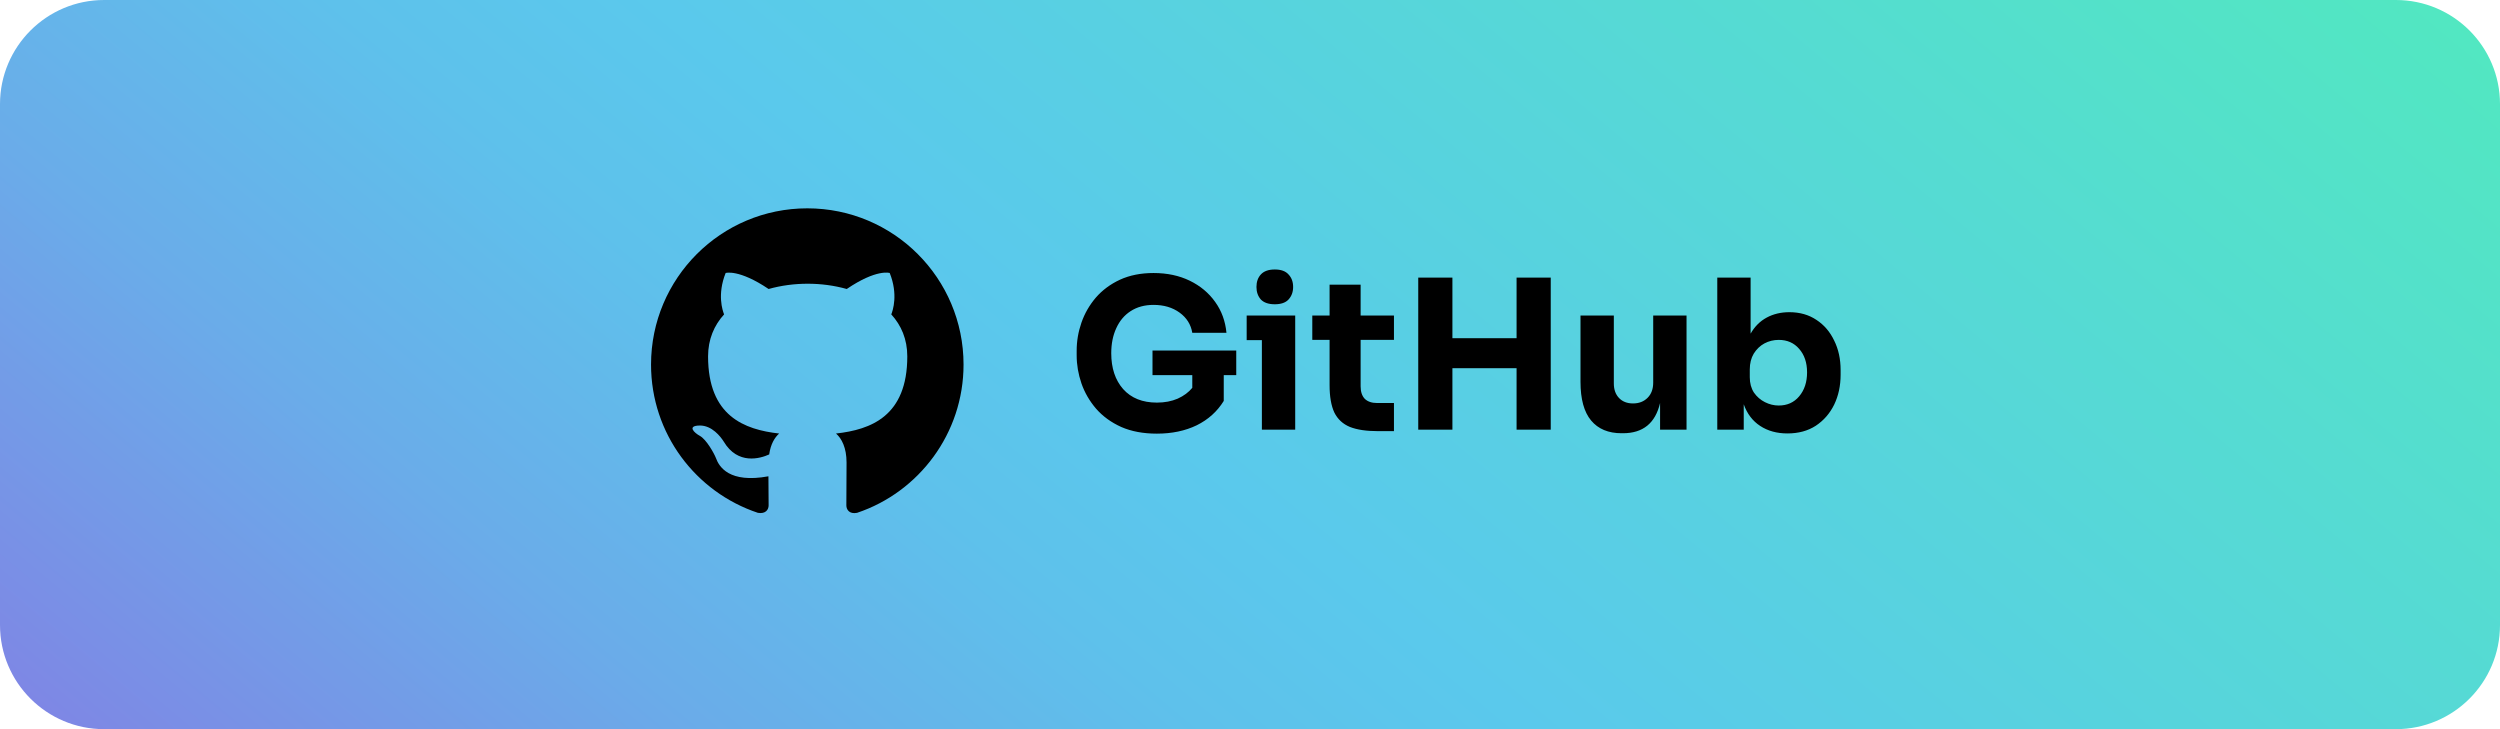 <svg width="192" height="56" viewBox="0 0 192 56" fill="none" xmlns="http://www.w3.org/2000/svg">
<path d="M0 8C0 3.582 3.582 0 8 0H184C188.418 0 192 3.582 192 8V48C192 52.418 188.418 56 184 56H8C3.582 56 0 52.418 0 48V8Z" fill="url(#paint_blue_linear)"/>
<path fill-rule="evenodd" clip-rule="evenodd" d="M62 16C55.37 16 50 21.37 50 28C50 33.31 53.435 37.795 58.205 39.385C58.805 39.49 59.03 39.13 59.03 38.815C59.03 38.53 59.015 37.585 59.015 36.58C56 37.135 55.22 35.845 54.98 35.17C54.845 34.825 54.26 33.76 53.75 33.475C53.33 33.25 52.73 32.695 53.735 32.68C54.68 32.665 55.355 33.55 55.58 33.91C56.66 35.725 58.385 35.215 59.075 34.9C59.18 34.12 59.495 33.595 59.84 33.295C57.17 32.995 54.38 31.96 54.38 27.37C54.38 26.065 54.845 24.985 55.61 24.145C55.49 23.845 55.07 22.615 55.73 20.965C55.73 20.965 56.735 20.65 59.03 22.195C59.99 21.925 61.01 21.79 62.03 21.79C63.05 21.79 64.07 21.925 65.03 22.195C67.325 20.635 68.33 20.965 68.33 20.965C68.99 22.615 68.57 23.845 68.45 24.145C69.215 24.985 69.68 26.05 69.68 27.37C69.68 31.975 66.875 32.995 64.205 33.295C64.64 33.67 65.015 34.39 65.015 35.515C65.015 37.12 65 38.41 65 38.815C65 39.13 65.225 39.505 65.825 39.385C70.565 37.795 74 33.295 74 28C74 21.37 68.63 16 62 16Z" fill="black"/>
<path d="M88.848 33.304C87.803 33.304 86.891 33.133 86.112 32.792C85.333 32.44 84.688 31.971 84.176 31.384C83.675 30.797 83.301 30.152 83.056 29.448C82.811 28.733 82.688 28.013 82.688 27.288V26.936C82.688 26.2 82.811 25.48 83.056 24.776C83.301 24.072 83.669 23.432 84.16 22.856C84.661 22.28 85.28 21.821 86.016 21.48C86.763 21.139 87.621 20.968 88.592 20.968C89.637 20.968 90.565 21.165 91.376 21.56C92.187 21.955 92.837 22.499 93.328 23.192C93.819 23.875 94.107 24.664 94.192 25.56H91.568C91.461 24.92 91.136 24.403 90.592 24.008C90.048 23.613 89.381 23.416 88.592 23.416C87.909 23.416 87.323 23.576 86.832 23.896C86.352 24.205 85.984 24.643 85.728 25.208C85.472 25.763 85.344 26.403 85.344 27.128C85.344 28.269 85.648 29.187 86.256 29.88C86.875 30.573 87.739 30.92 88.848 30.92C89.445 30.92 89.979 30.819 90.448 30.616C90.917 30.403 91.291 30.125 91.568 29.784V28.808H88.512V26.92H94.944V28.808H93.984V30.792C93.483 31.603 92.789 32.227 91.904 32.664C91.019 33.091 90 33.304 88.848 33.304ZM97.904 23.368C97.424 23.368 97.067 23.245 96.832 23C96.608 22.744 96.496 22.424 96.496 22.04C96.496 21.645 96.608 21.325 96.832 21.08C97.067 20.824 97.424 20.696 97.904 20.696C98.384 20.696 98.736 20.824 98.96 21.08C99.195 21.325 99.312 21.645 99.312 22.04C99.312 22.424 99.195 22.744 98.96 23C98.736 23.245 98.384 23.368 97.904 23.368ZM96.912 33V26.12H95.744V24.232H99.472V33H96.912ZM105.824 33.112C104.939 33.112 104.224 33.005 103.68 32.792C103.136 32.568 102.736 32.2 102.48 31.688C102.235 31.165 102.112 30.461 102.112 29.576V26.104H100.784V24.232H102.112V21.864H104.496V24.232H107.056V26.104H104.496V29.672C104.496 30.088 104.603 30.408 104.816 30.632C105.04 30.845 105.355 30.952 105.76 30.952H107.056V33.112H105.824ZM108.921 33V21.32H111.545V25.976H116.473V21.32H119.097V33H116.473V28.28H111.545V33H108.921ZM124.534 33.272C123.521 33.272 122.742 32.947 122.198 32.296C121.654 31.645 121.382 30.653 121.382 29.32V24.232H123.942V29.448C123.942 29.917 124.076 30.291 124.342 30.568C124.609 30.845 124.966 30.984 125.414 30.984C125.873 30.984 126.246 30.84 126.534 30.552C126.822 30.264 126.966 29.875 126.966 29.384V24.232H129.526V33H127.494V30.952C127.132 32.499 126.182 33.272 124.646 33.272H124.534ZM137.279 33.288C136.468 33.288 135.769 33.096 135.183 32.712C134.596 32.328 134.175 31.773 133.919 31.048V33H131.887V21.32H134.447V25.624C134.756 25.08 135.167 24.669 135.679 24.392C136.191 24.115 136.772 23.976 137.423 23.976C138.223 23.976 138.916 24.173 139.503 24.568C140.089 24.952 140.543 25.48 140.863 26.152C141.193 26.813 141.359 27.571 141.359 28.424V28.776C141.359 29.629 141.193 30.397 140.863 31.08C140.532 31.752 140.063 32.291 139.455 32.696C138.847 33.091 138.121 33.288 137.279 33.288ZM136.607 31.144C137.257 31.144 137.78 30.909 138.175 30.44C138.58 29.96 138.783 29.347 138.783 28.6C138.783 27.853 138.58 27.251 138.175 26.792C137.78 26.333 137.257 26.104 136.607 26.104C136.212 26.104 135.844 26.195 135.503 26.376C135.172 26.557 134.9 26.819 134.687 27.16C134.484 27.501 134.383 27.907 134.383 28.376V28.968C134.383 29.427 134.489 29.821 134.703 30.152C134.927 30.472 135.209 30.717 135.551 30.888C135.892 31.059 136.244 31.144 136.607 31.144Z" fill="black"/>
<defs>
<linearGradient id="paint_blue_linear" x1="-35.117" y1="55.79" x2="88.846" y2="-93" gradientUnits="userSpaceOnUse">
<stop offset="0.014" stop-color="#8F67E2"/>
<stop offset="0.14" stop-color="#7D89E5"/>
<stop offset="0.295" stop-color="#6AACE9"/>
<stop offset="0.422" stop-color="#5EC1EB"/>
<stop offset="0.504" stop-color="#5AC9EC"/>
<stop offset="1" stop-color="#51EABD"/>
</linearGradient>
</defs>
</svg>
